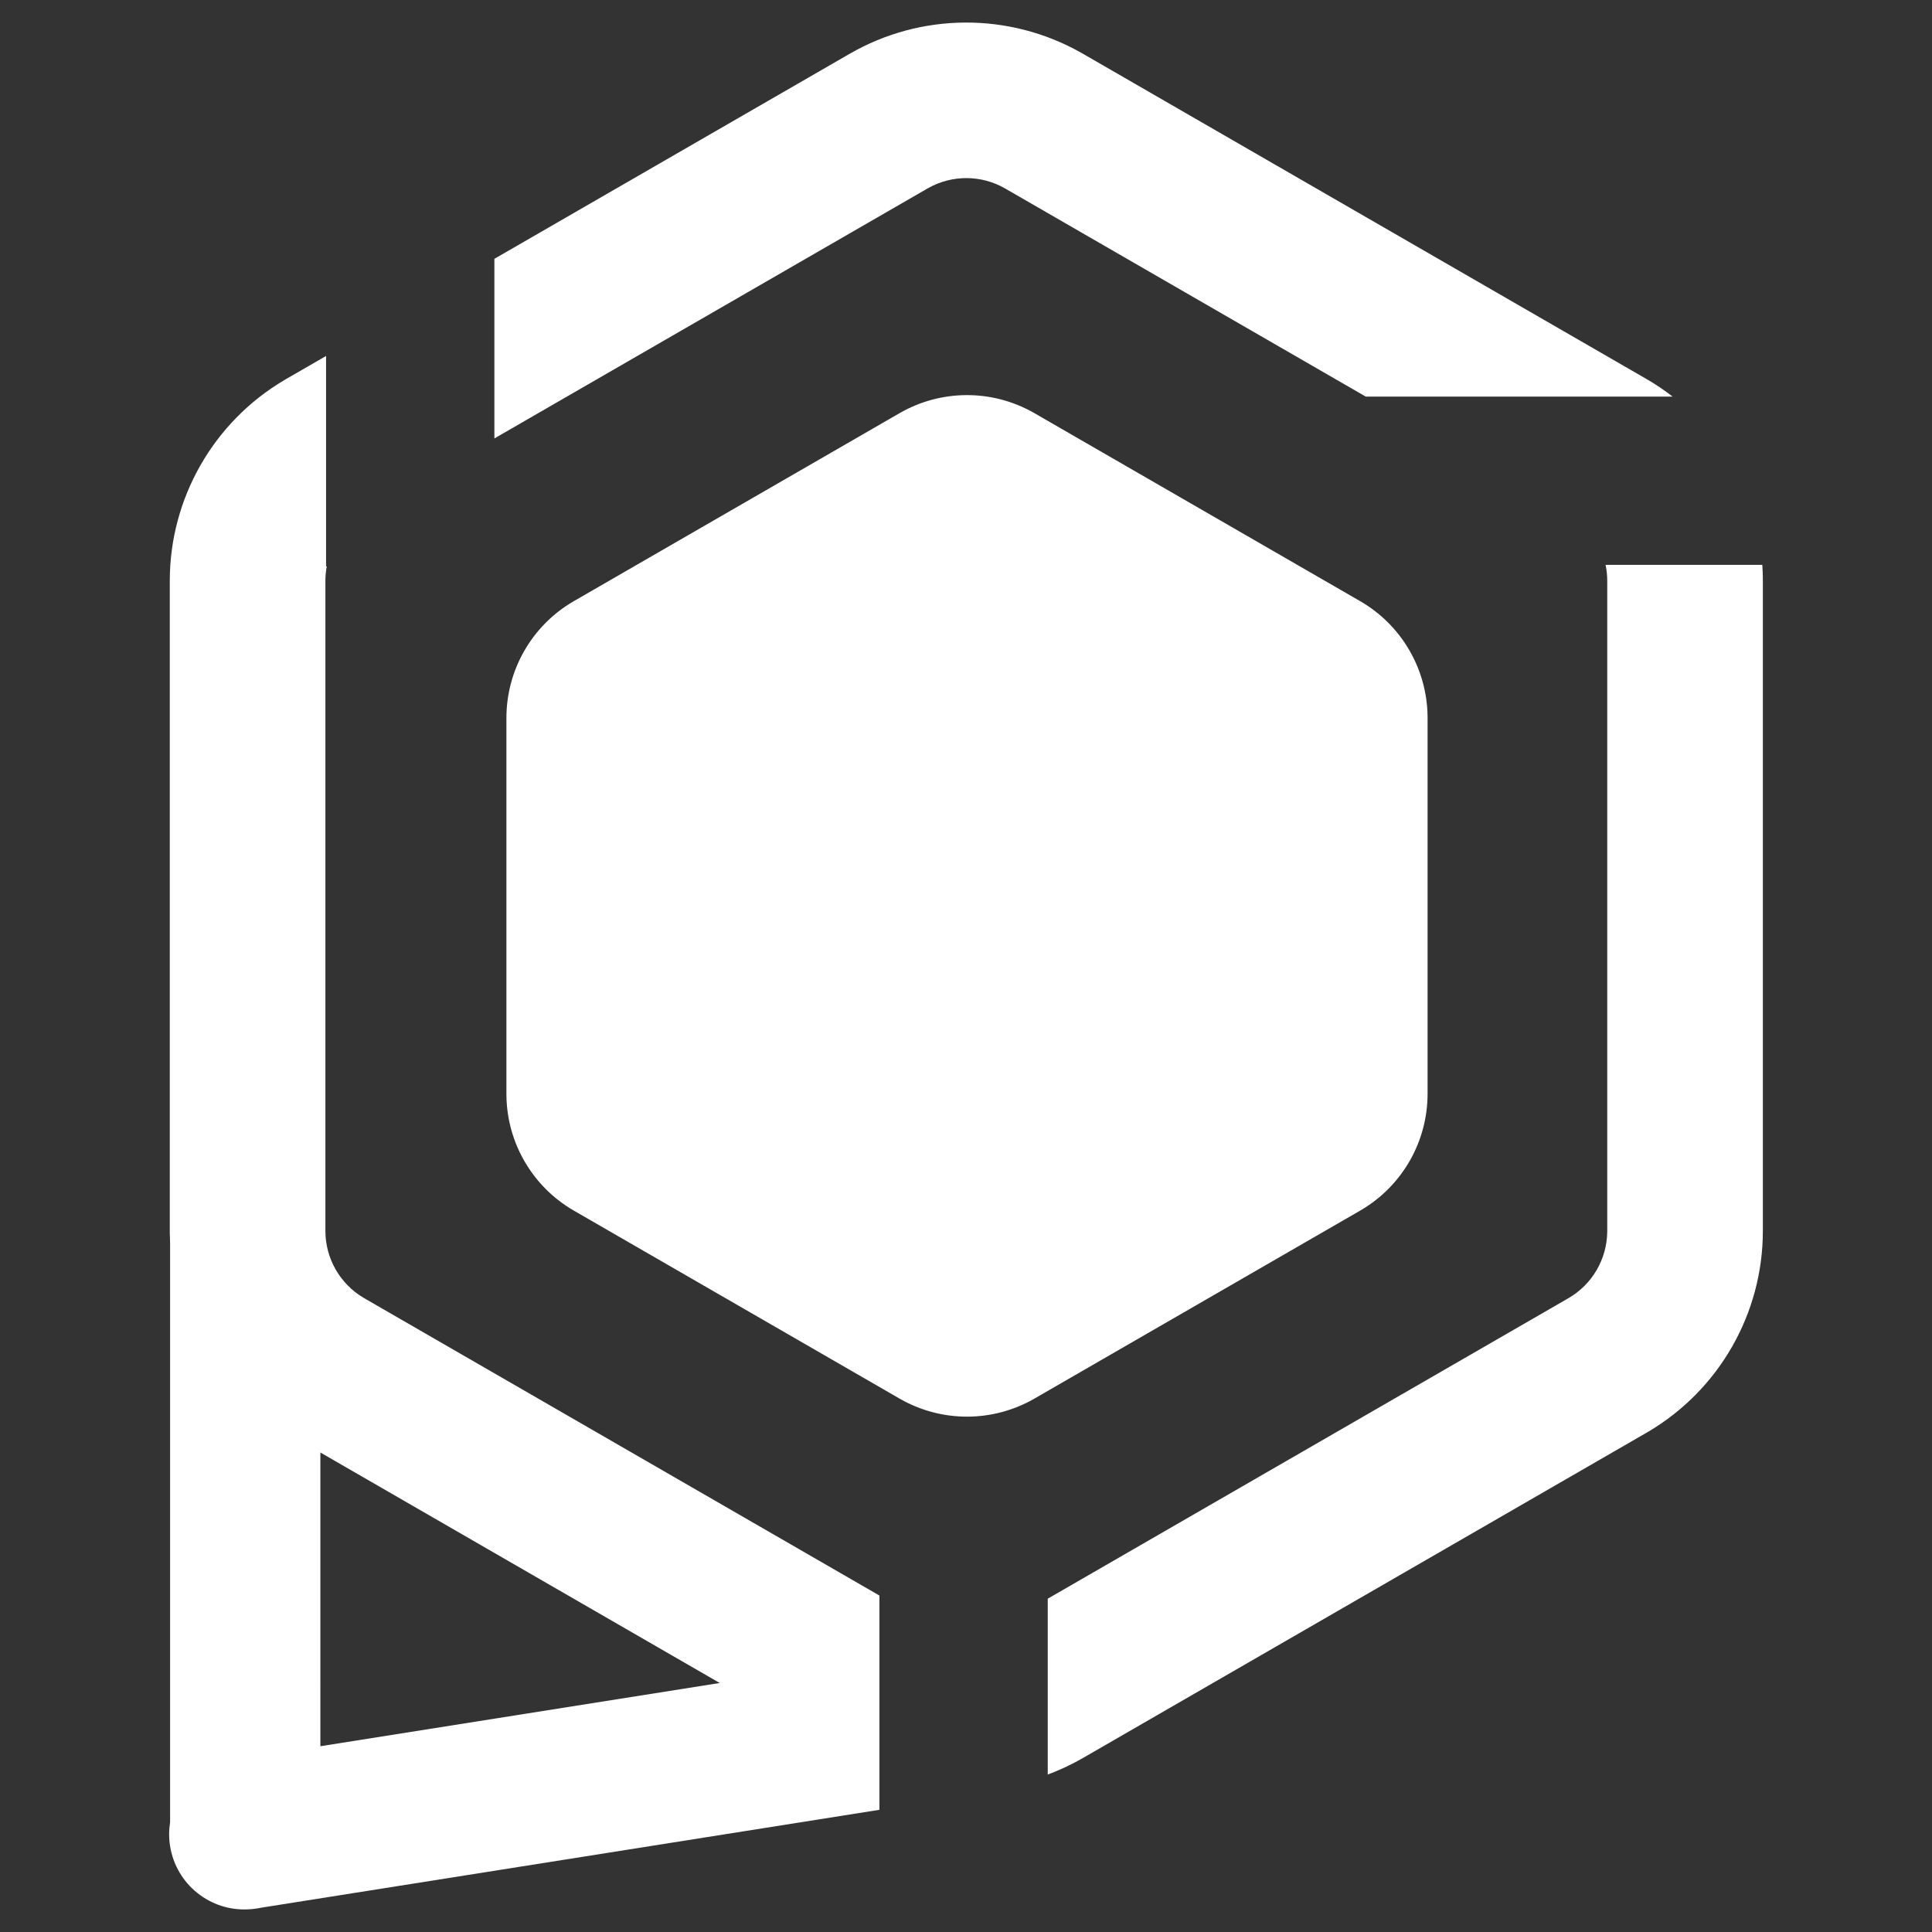 <?xml version="1.0" encoding="UTF-8"?>
<svg width="1028px" height="1028px" viewBox="0 0 1028 1028" version="1.1" xmlns="http://www.w3.org/2000/svg" xmlns:xlink="http://www.w3.org/1999/xlink">
    <rect x="0" y="0" width="1028" height="1028" fill="#333333" stroke="none"/>
    <title>app_icon_white</title>
    <g id="app_icon_white" stroke="none" stroke-width="1" fill="none" fill-rule="evenodd">
        <path d="M173.502,189.406 L173.502,301.36 L173.865,301.36 C173.418,303.718 173.172,306.132 173.142,308.578 L173.139,309.082 L173.139,654.94 C173.139,669.557 180.852,683.077 193.404,690.525 L193.839,690.78 L467.933,848.971 L467.933,962.983 L138.972,1015.067 C136.817,1015.533 134.598,1015.825 132.329,1015.927 C112.036,1017.146 93.748,1002.772 90.5,982.276 C89.819,977.976 89.85,973.728 90.508,969.652 L90.506,661.361 C90.418,659.656 90.365,657.945 90.347,656.228 L90.341,654.94 L90.341,309.082 C90.341,265.17 113.542,224.56 151.291,202.233 L152.44,201.563 L173.502,189.406 Z M937.708,300.561 C937.872,302.946 937.967,305.344 937.993,307.752 L938,309.082 L938,654.94 C938,698.852 914.799,739.462 877.049,761.788 L875.901,762.459 L576.269,935.389 C570.209,938.886 563.927,941.832 557.493,944.227 L557.492,850.652 L834.502,690.78 C847.165,683.471 855.021,670.035 855.198,655.444 L855.201,654.94 L855.201,309.082 C855.201,306.186 854.899,303.333 854.316,300.562 L937.708,300.561 Z M170.47,772.865 L170.471,929.149 L382.967,895.505 L170.47,772.865 Z M549.769,219.473 L550.437,219.854 L723.694,319.847 C745.691,332.542 759.326,355.897 759.597,381.249 L759.601,382.018 L759.601,582.004 C759.601,607.395 746.186,630.877 724.358,643.787 L723.694,644.175 L550.437,744.168 C528.44,756.864 501.389,756.991 479.29,744.549 L478.622,744.168 L305.366,644.175 C283.368,631.479 269.733,608.125 269.462,582.773 L269.458,582.004 L269.458,382.018 C269.458,356.627 282.873,333.145 304.701,320.235 L305.366,319.847 L478.622,219.854 C500.619,207.158 527.67,207.031 549.769,219.473 Z M575.114,27.975 L576.269,28.633 L875.901,201.563 C880.85,204.419 885.555,207.587 889.995,211.035 L726.717,211.035 L534.87,100.313 C522.215,93.009 506.66,92.921 493.935,100.049 L493.471,100.313 L263.06,233.29 L263.06,137.718 L452.071,28.633 C490.114,6.677 536.896,6.458 575.114,27.975 Z" id="app-icon-raw-short" fill="#FFFFFF" fill-rule="nonzero"></path>
    </g>
</svg>
